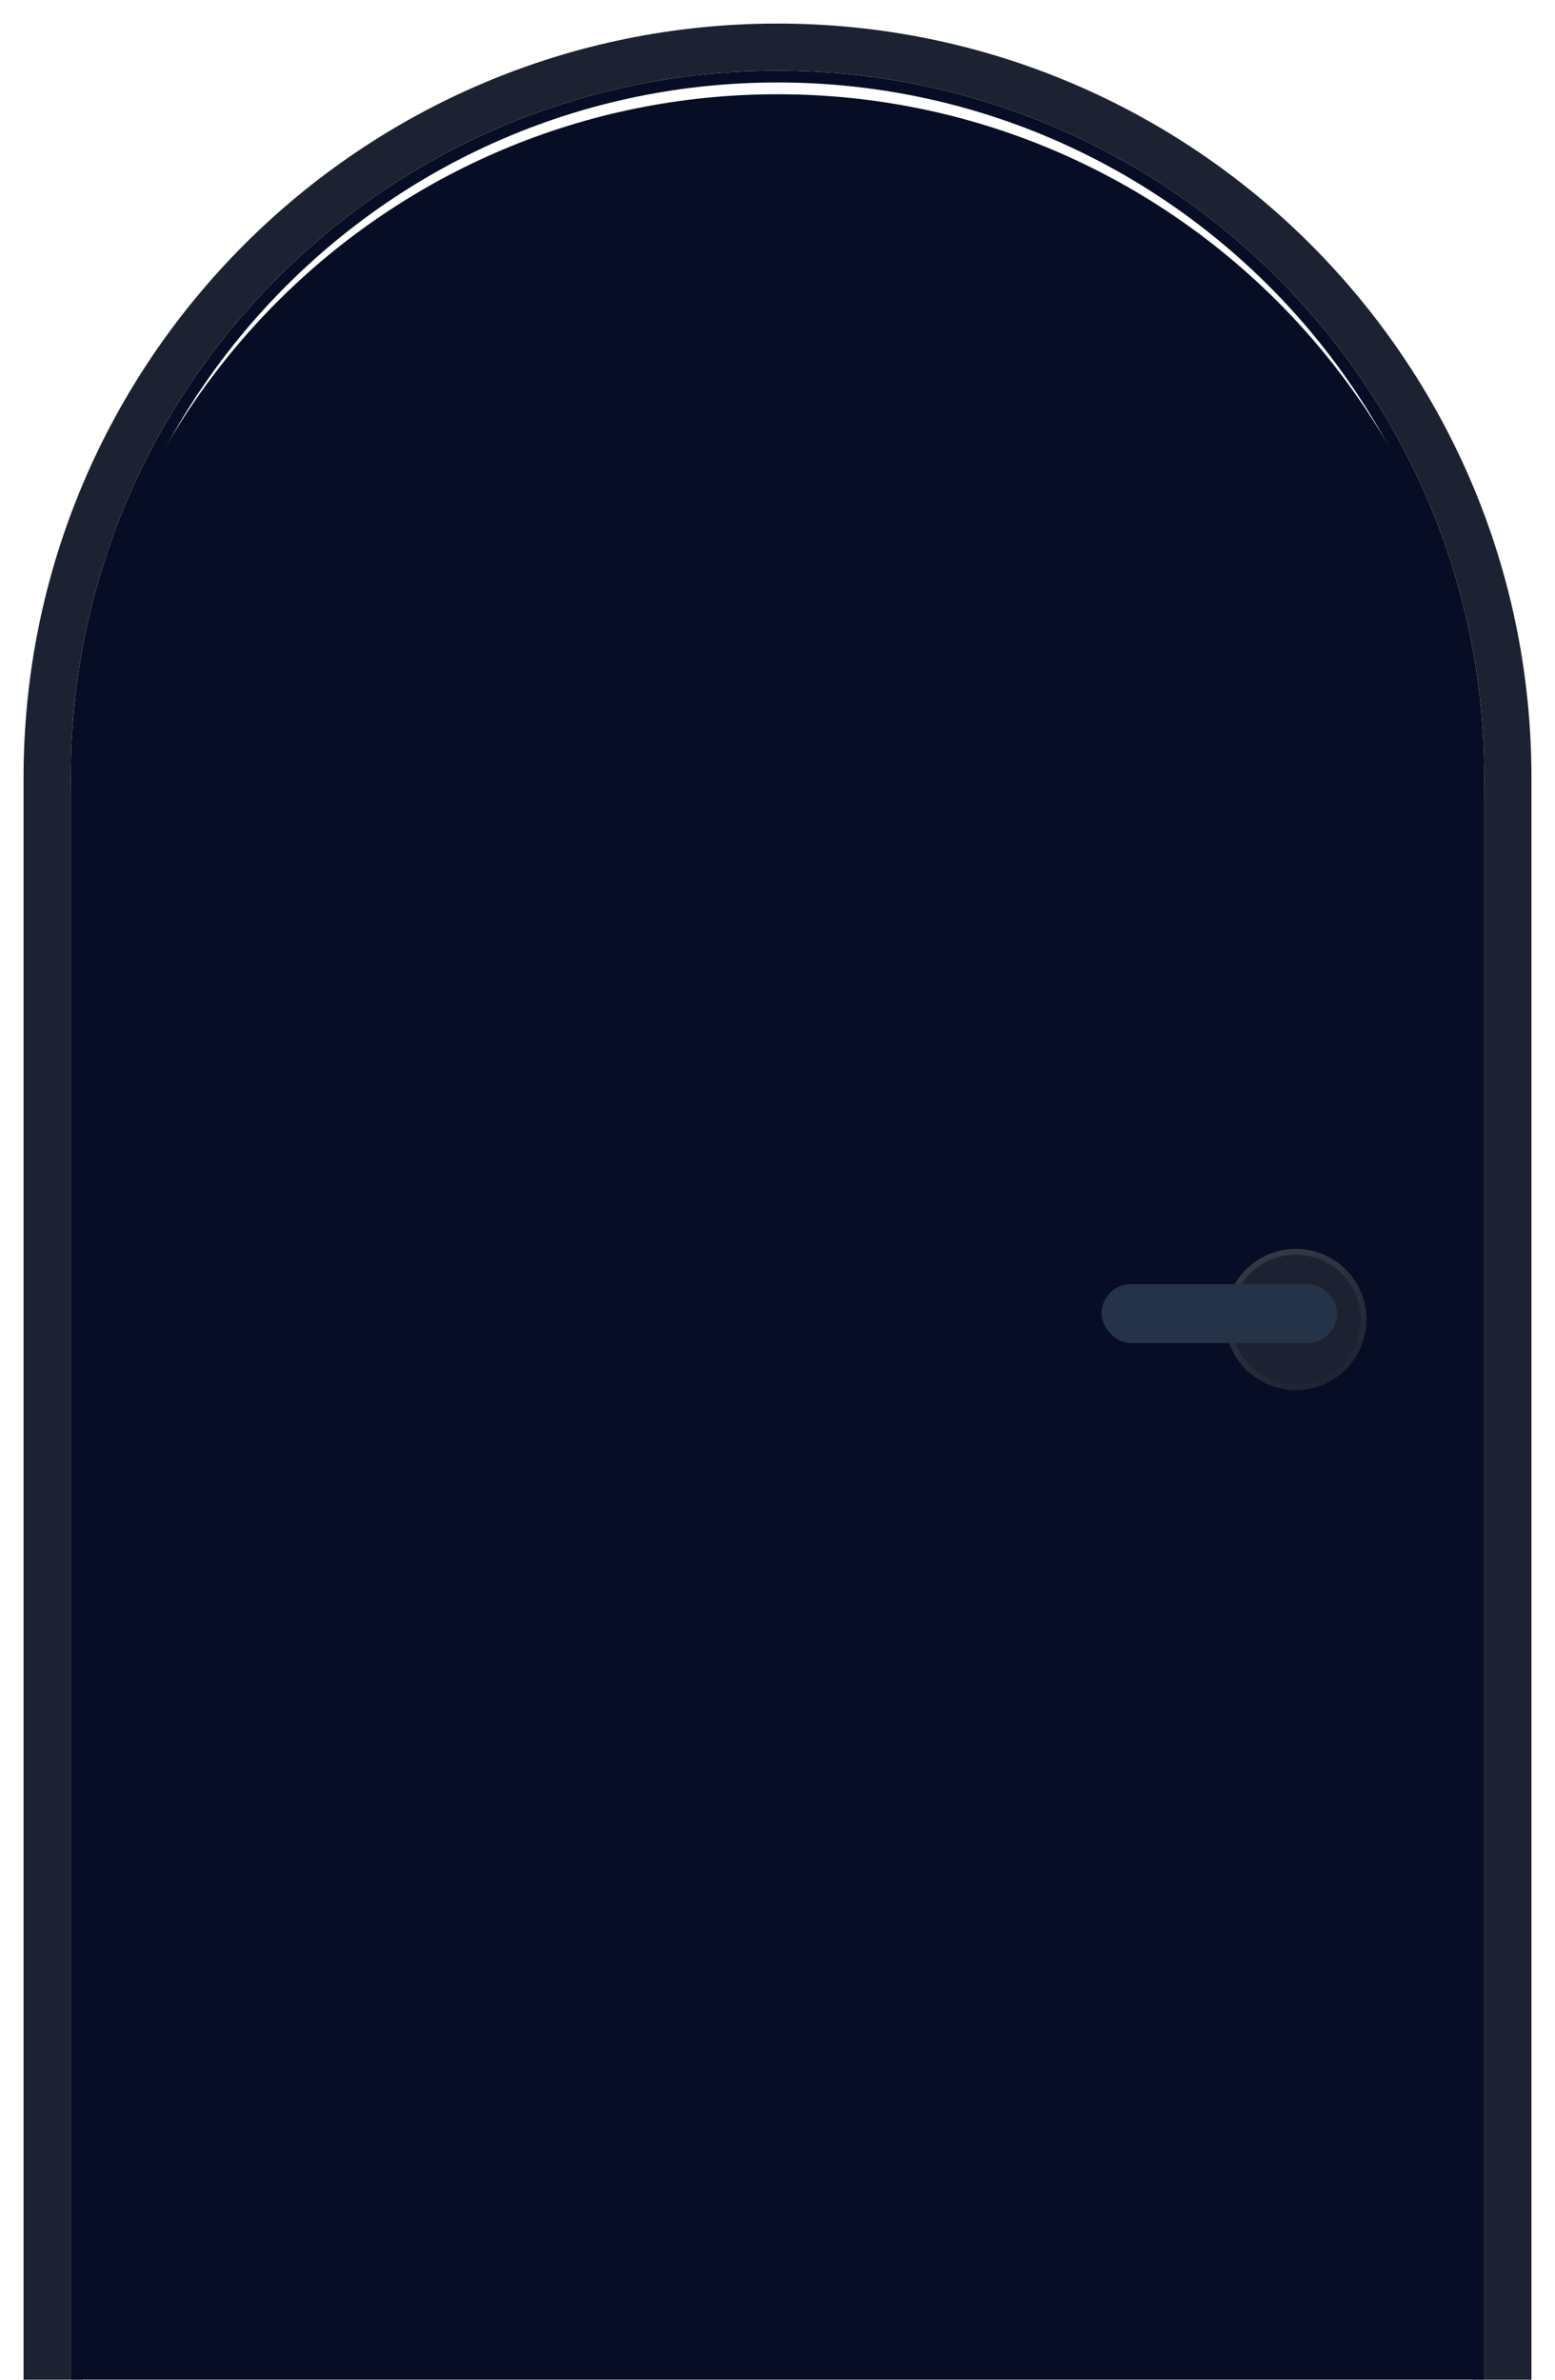 <svg width="264" height="404" viewBox="0 0 264 404" fill="none" xmlns="http://www.w3.org/2000/svg" xmlns:xlink="http://www.w3.org/1999/xlink">
<g clip-path="url(#clip0_2621_23765)" filter="url(#filter0_d_2621_23765)">
<g filter="url(#filter1_i_2621_23765)">
<path d="M12 128C12 61.726 65.726 8 132 8C198.274 8 252 61.726 252 128V418H12V128Z" fill="#060D24"/>
</g>
<path d="M13 128C13 62.278 66.278 9 132 9C197.722 9 251 62.278 251 128V417H13V128Z" stroke="#060D24" stroke-width="2"/>
<path fill-rule="evenodd" clip-rule="evenodd" d="M260 416H4V128C4 57.308 61.308 0 132 0C202.692 0 260 57.308 260 128V416ZM132 8C65.726 8 12 61.726 12 128V408H252V128C252 61.726 198.274 8 132 8Z" fill="#1C2231"/>
<rect x="120" y="91" width="24" height="24" rx="12" fill="url(#pattern0_2621_23765)"/>
<circle cx="132" cy="103" r="12" stroke="#060D24" stroke-width="2"/>
<circle cx="220" cy="220" r="12" fill="#1C2231"/>
<circle cx="220" cy="220" r="11.5" stroke="url(#paint0_linear_2621_23765)" stroke-opacity="0.1"/>
<g filter="url(#filter3_dii_2621_23765)">
<rect x="184" y="215" width="40" height="10" rx="5" fill="#243348"/>
</g>
<g filter="url(#filter4_d_2621_23765)">
</g>
</g>
<defs>
<filter id="filter0_d_2621_23765" x="0" y="0" width="264" height="412" filterUnits="userSpaceOnUse" color-interpolation-filters="sRGB">
<feFlood flood-opacity="0" result="BackgroundImageFix"/>
<feColorMatrix in="SourceAlpha" type="matrix" values="0 0 0 0 0 0 0 0 0 0 0 0 0 0 0 0 0 0 127 0" result="hardAlpha"/>
<feOffset dy="4"/>
<feGaussianBlur stdDeviation="2"/>
<feComposite in2="hardAlpha" operator="out"/>
<feColorMatrix type="matrix" values="0 0 0 0 0 0 0 0 0 0 0 0 0 0 0 0 0 0 0.25 0"/>
<feBlend mode="normal" in2="BackgroundImageFix" result="effect1_dropShadow_2621_23765"/>
<feBlend mode="normal" in="SourceGraphic" in2="effect1_dropShadow_2621_23765" result="shape"/>
</filter>
<filter id="filter1_i_2621_23765" x="12" y="8" width="240" height="414" filterUnits="userSpaceOnUse" color-interpolation-filters="sRGB">
<feFlood flood-opacity="0" result="BackgroundImageFix"/>
<feBlend mode="normal" in="SourceGraphic" in2="BackgroundImageFix" result="shape"/>
<feColorMatrix in="SourceAlpha" type="matrix" values="0 0 0 0 0 0 0 0 0 0 0 0 0 0 0 0 0 0 127 0" result="hardAlpha"/>
<feOffset dy="4"/>
<feGaussianBlur stdDeviation="10"/>
<feComposite in2="hardAlpha" operator="arithmetic" k2="-1" k3="1"/>
<feColorMatrix type="matrix" values="0 0 0 0 0 0 0 0 0 0 0 0 0 0 0 0 0 0 1 0"/>
<feBlend mode="normal" in2="shape" result="effect1_innerShadow_2621_23765"/>
</filter>
<pattern id="pattern0_2621_23765" patternContentUnits="objectBoundingBox" width="1" height="1">
</pattern>
<filter id="filter2_b_2621_23765" x="118.444" y="89.444" width="27.111" height="27.111" filterUnits="userSpaceOnUse" color-interpolation-filters="sRGB">
<feFlood flood-opacity="0" result="BackgroundImageFix"/>
<feGaussianBlur in="BackgroundImageFix" stdDeviation="0.778"/>
<feComposite in2="SourceAlpha" operator="in" result="effect1_backgroundBlur_2621_23765"/>
<feBlend mode="normal" in="SourceGraphic" in2="effect1_backgroundBlur_2621_23765" result="shape"/>
</filter>
<filter id="filter3_dii_2621_23765" x="183" y="211" width="48" height="18" filterUnits="userSpaceOnUse" color-interpolation-filters="sRGB">
<feFlood flood-opacity="0" result="BackgroundImageFix"/>
<feColorMatrix in="SourceAlpha" type="matrix" values="0 0 0 0 0 0 0 0 0 0 0 0 0 0 0 0 0 0 127 0" result="hardAlpha"/>
<feOffset dx="3"/>
<feGaussianBlur stdDeviation="2"/>
<feComposite in2="hardAlpha" operator="out"/>
<feColorMatrix type="matrix" values="0 0 0 0 0 0 0 0 0 0 0 0 0 0 0 0 0 0 0.2 0"/>
<feBlend mode="normal" in2="BackgroundImageFix" result="effect1_dropShadow_2621_23765"/>
<feBlend mode="normal" in="SourceGraphic" in2="effect1_dropShadow_2621_23765" result="shape"/>
<feColorMatrix in="SourceAlpha" type="matrix" values="0 0 0 0 0 0 0 0 0 0 0 0 0 0 0 0 0 0 127 0" result="hardAlpha"/>
<feOffset dy="-2"/>
<feGaussianBlur stdDeviation="1"/>
<feComposite in2="hardAlpha" operator="arithmetic" k2="-1" k3="1"/>
<feColorMatrix type="matrix" values="0 0 0 0 0 0 0 0 0 0 0 0 0 0 0 0 0 0 0.25 0"/>
<feBlend mode="normal" in2="shape" result="effect2_innerShadow_2621_23765"/>
<feColorMatrix in="SourceAlpha" type="matrix" values="0 0 0 0 0 0 0 0 0 0 0 0 0 0 0 0 0 0 127 0" result="hardAlpha"/>
<feOffset dy="1"/>
<feGaussianBlur stdDeviation="0.5"/>
<feComposite in2="hardAlpha" operator="arithmetic" k2="-1" k3="1"/>
<feColorMatrix type="matrix" values="0 0 0 0 1 0 0 0 0 1 0 0 0 0 1 0 0 0 0.1 0"/>
<feBlend mode="normal" in2="effect2_innerShadow_2621_23765" result="effect3_innerShadow_2621_23765"/>
</filter>
<filter id="filter4_d_2621_23765" x="55.717" y="329.104" width="153.534" height="54.129" filterUnits="userSpaceOnUse" color-interpolation-filters="sRGB">
<feFlood flood-opacity="0" result="BackgroundImageFix"/>
<feColorMatrix in="SourceAlpha" type="matrix" values="0 0 0 0 0 0 0 0 0 0 0 0 0 0 0 0 0 0 127 0" result="hardAlpha"/>
<feOffset dy="4"/>
<feGaussianBlur stdDeviation="10"/>
<feComposite in2="hardAlpha" operator="out"/>
<feColorMatrix type="matrix" values="0 0 0 0 1 0 0 0 0 1 0 0 0 0 1 0 0 0 0.25 0"/>
<feBlend mode="normal" in2="BackgroundImageFix" result="effect1_dropShadow_2621_23765"/>
<feBlend mode="normal" in="SourceGraphic" in2="effect1_dropShadow_2621_23765" result="shape"/>
</filter>
<linearGradient id="paint0_linear_2621_23765" x1="226" y1="232" x2="214.5" y2="209" gradientUnits="userSpaceOnUse">
<stop stop-color="#1D2332"/>
<stop offset="1" stop-color="white"/>
</linearGradient>
<clipPath id="clip0_2621_23765">
<rect width="256" height="404" fill="white" transform="translate(4)"/>
</clipPath>
</defs>
</svg>
